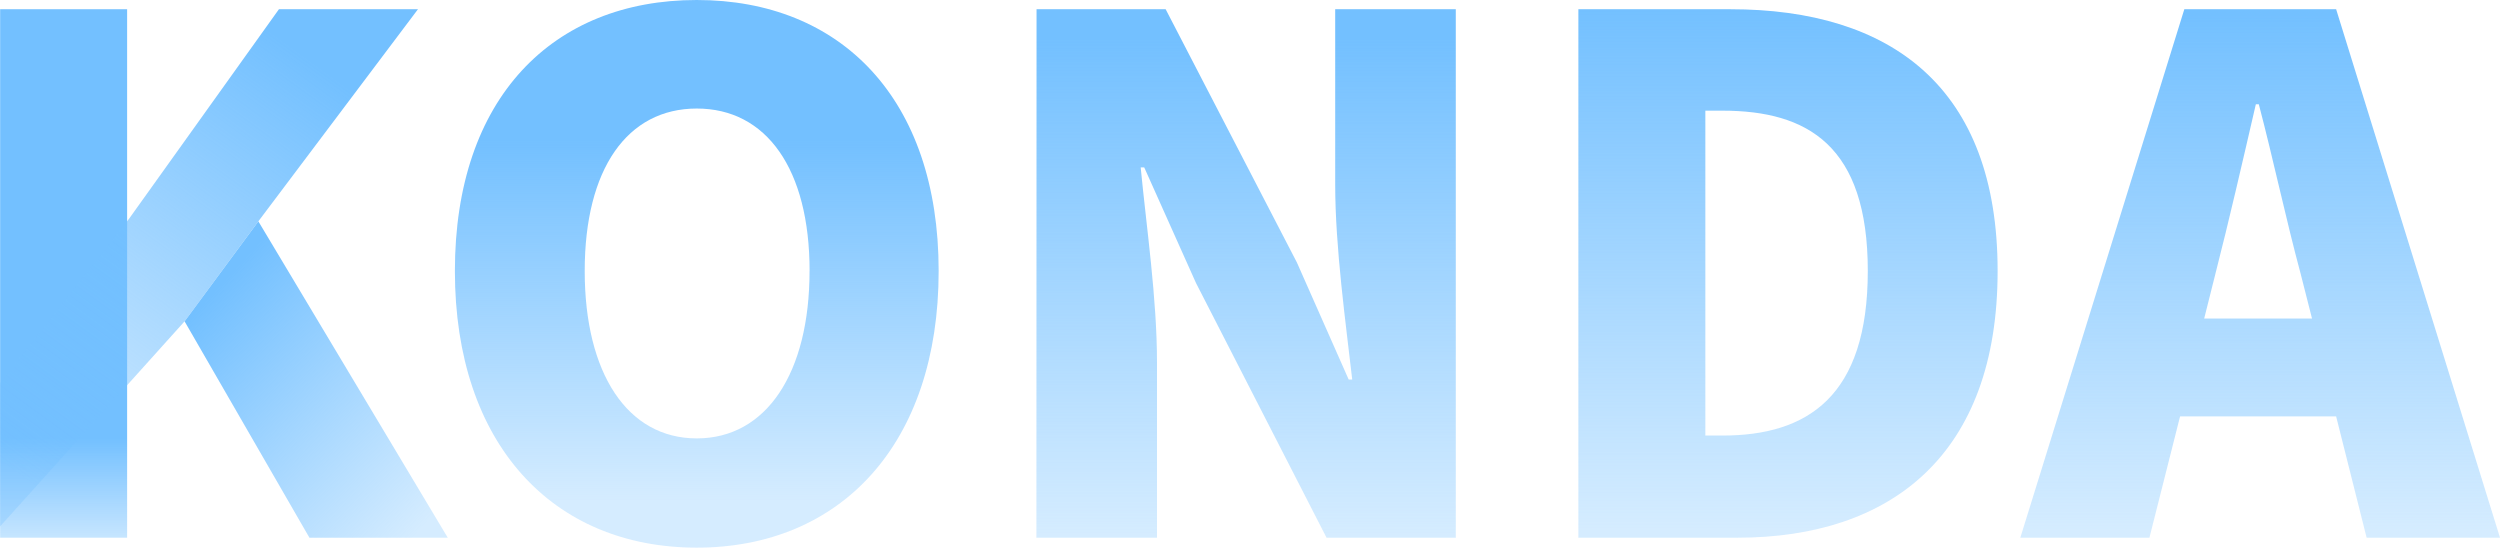<svg xmlns="http://www.w3.org/2000/svg" xmlns:xlink="http://www.w3.org/1999/xlink" viewBox="0 0 704.84 154.4"><defs><style>.cls-1{fill:url(#새_그라디언트_견본_1);}.cls-2{fill:url(#새_그라디언트_견본_1-2);}.cls-3{fill:url(#새_그라디언트_견본_1-3);}.cls-4{fill:url(#새_그라디언트_견본_1-4);}.cls-5{fill:url(#새_그라디언트_견본_1-5);}.cls-6{fill:url(#새_그라디언트_견본_1-6);}.cls-7{fill:url(#새_그라디언트_견본_1-7);}</style><linearGradient id="새_그라디언트_견본_1" x1="196.44" y1="39.6" x2="196.44" y2="141.4" gradientUnits="userSpaceOnUse"><stop offset="0" stop-color="#73c0ff"/><stop offset="1" stop-color="#73c0ff" stop-opacity="0.3"/></linearGradient><linearGradient id="새_그라디언트_견본_1-2" x1="351.34" y1="10.93" x2="351.34" y2="151.01" xlink:href="#새_그라디언트_견본_1"/><linearGradient id="새_그라디언트_견본_1-3" x1="504.14" y1="2.26" x2="504.14" y2="149.62" xlink:href="#새_그라디언트_견본_1"/><linearGradient id="새_그라디언트_견본_1-4" x1="637.24" y1="4.04" x2="637.24" y2="149.99" xlink:href="#새_그라디언트_견본_1"/><linearGradient id="새_그라디언트_견본_1-5" x1="17.94" y1="123.6" x2="17.94" y2="156.66" xlink:href="#새_그라디언트_견본_1"/><linearGradient id="새_그라디언트_견본_1-6" x1="87.01" y1="16.63" x2="2.79" y2="132.63" xlink:href="#새_그라디언트_견본_1"/><linearGradient id="새_그라디언트_견본_1-7" x1="56.97" y1="85.97" x2="122.3" y2="145.52" xlink:href="#새_그라디언트_견본_1"/></defs><g id="레이어_2" data-name="레이어 2"><g id="레이어_1-2" data-name="레이어 1"><path class="cls-1" d="M128.25,76.4c0-48.8,27.59-76.4,68.19-76.4s68.2,27.8,68.2,76.4c0,48.8-27.6,78-68.2,78S128.25,125.2,128.25,76.4Zm100,0c0-28.8-12.2-45.8-31.8-45.8s-31.6,17-31.6,45.8,12,47.2,31.6,47.2S228.24,105.2,228.24,76.4Z"/><path class="cls-2" d="M292.24,2.6h36.4l37,71.4,14.6,33h1c-1.8-15.8-4.8-37.2-4.8-55V2.6h34v149H374l-36.8-71.8-14.6-32.6h-1c1.6,16.6,4.6,37,4.6,55v49.4h-34Z"/><path class="cls-3" d="M445,2.6h42.8c45.4,0,75.4,22,75.4,73.8s-30,75.2-73.4,75.2H445Zm40.6,120.2c24,0,41-11,41-46.4s-17-45.2-41-45.2h-4.8v91.6Z"/><path class="cls-4" d="M615.84,2.6h42.8l46.2,149h-37.6l-8.6-34.2h-44L606,151.6h-36.4Zm5.6,87.2h30.4l-3.2-12.6c-4-14.8-7.8-32.6-11.8-47.8H636c-3.6,15.6-7.6,33-11.4,47.8Z"/><polygon class="cls-5" points="35.84 2.6 0.04 2.6 0.04 151.6 35.84 151.6 35.84 112.6 35.84 61.6 35.84 2.6"/><polygon class="cls-6" points="117.84 2.6 78.64 2.6 36.44 61.6 0 108.04 0 148.44 52.04 90.6 72.84 62.4 117.84 2.6"/><polygon class="cls-7" points="72.84 62.4 52.04 90.6 87.24 151.6 126.24 151.6 72.84 62.4"/></g></g></svg>